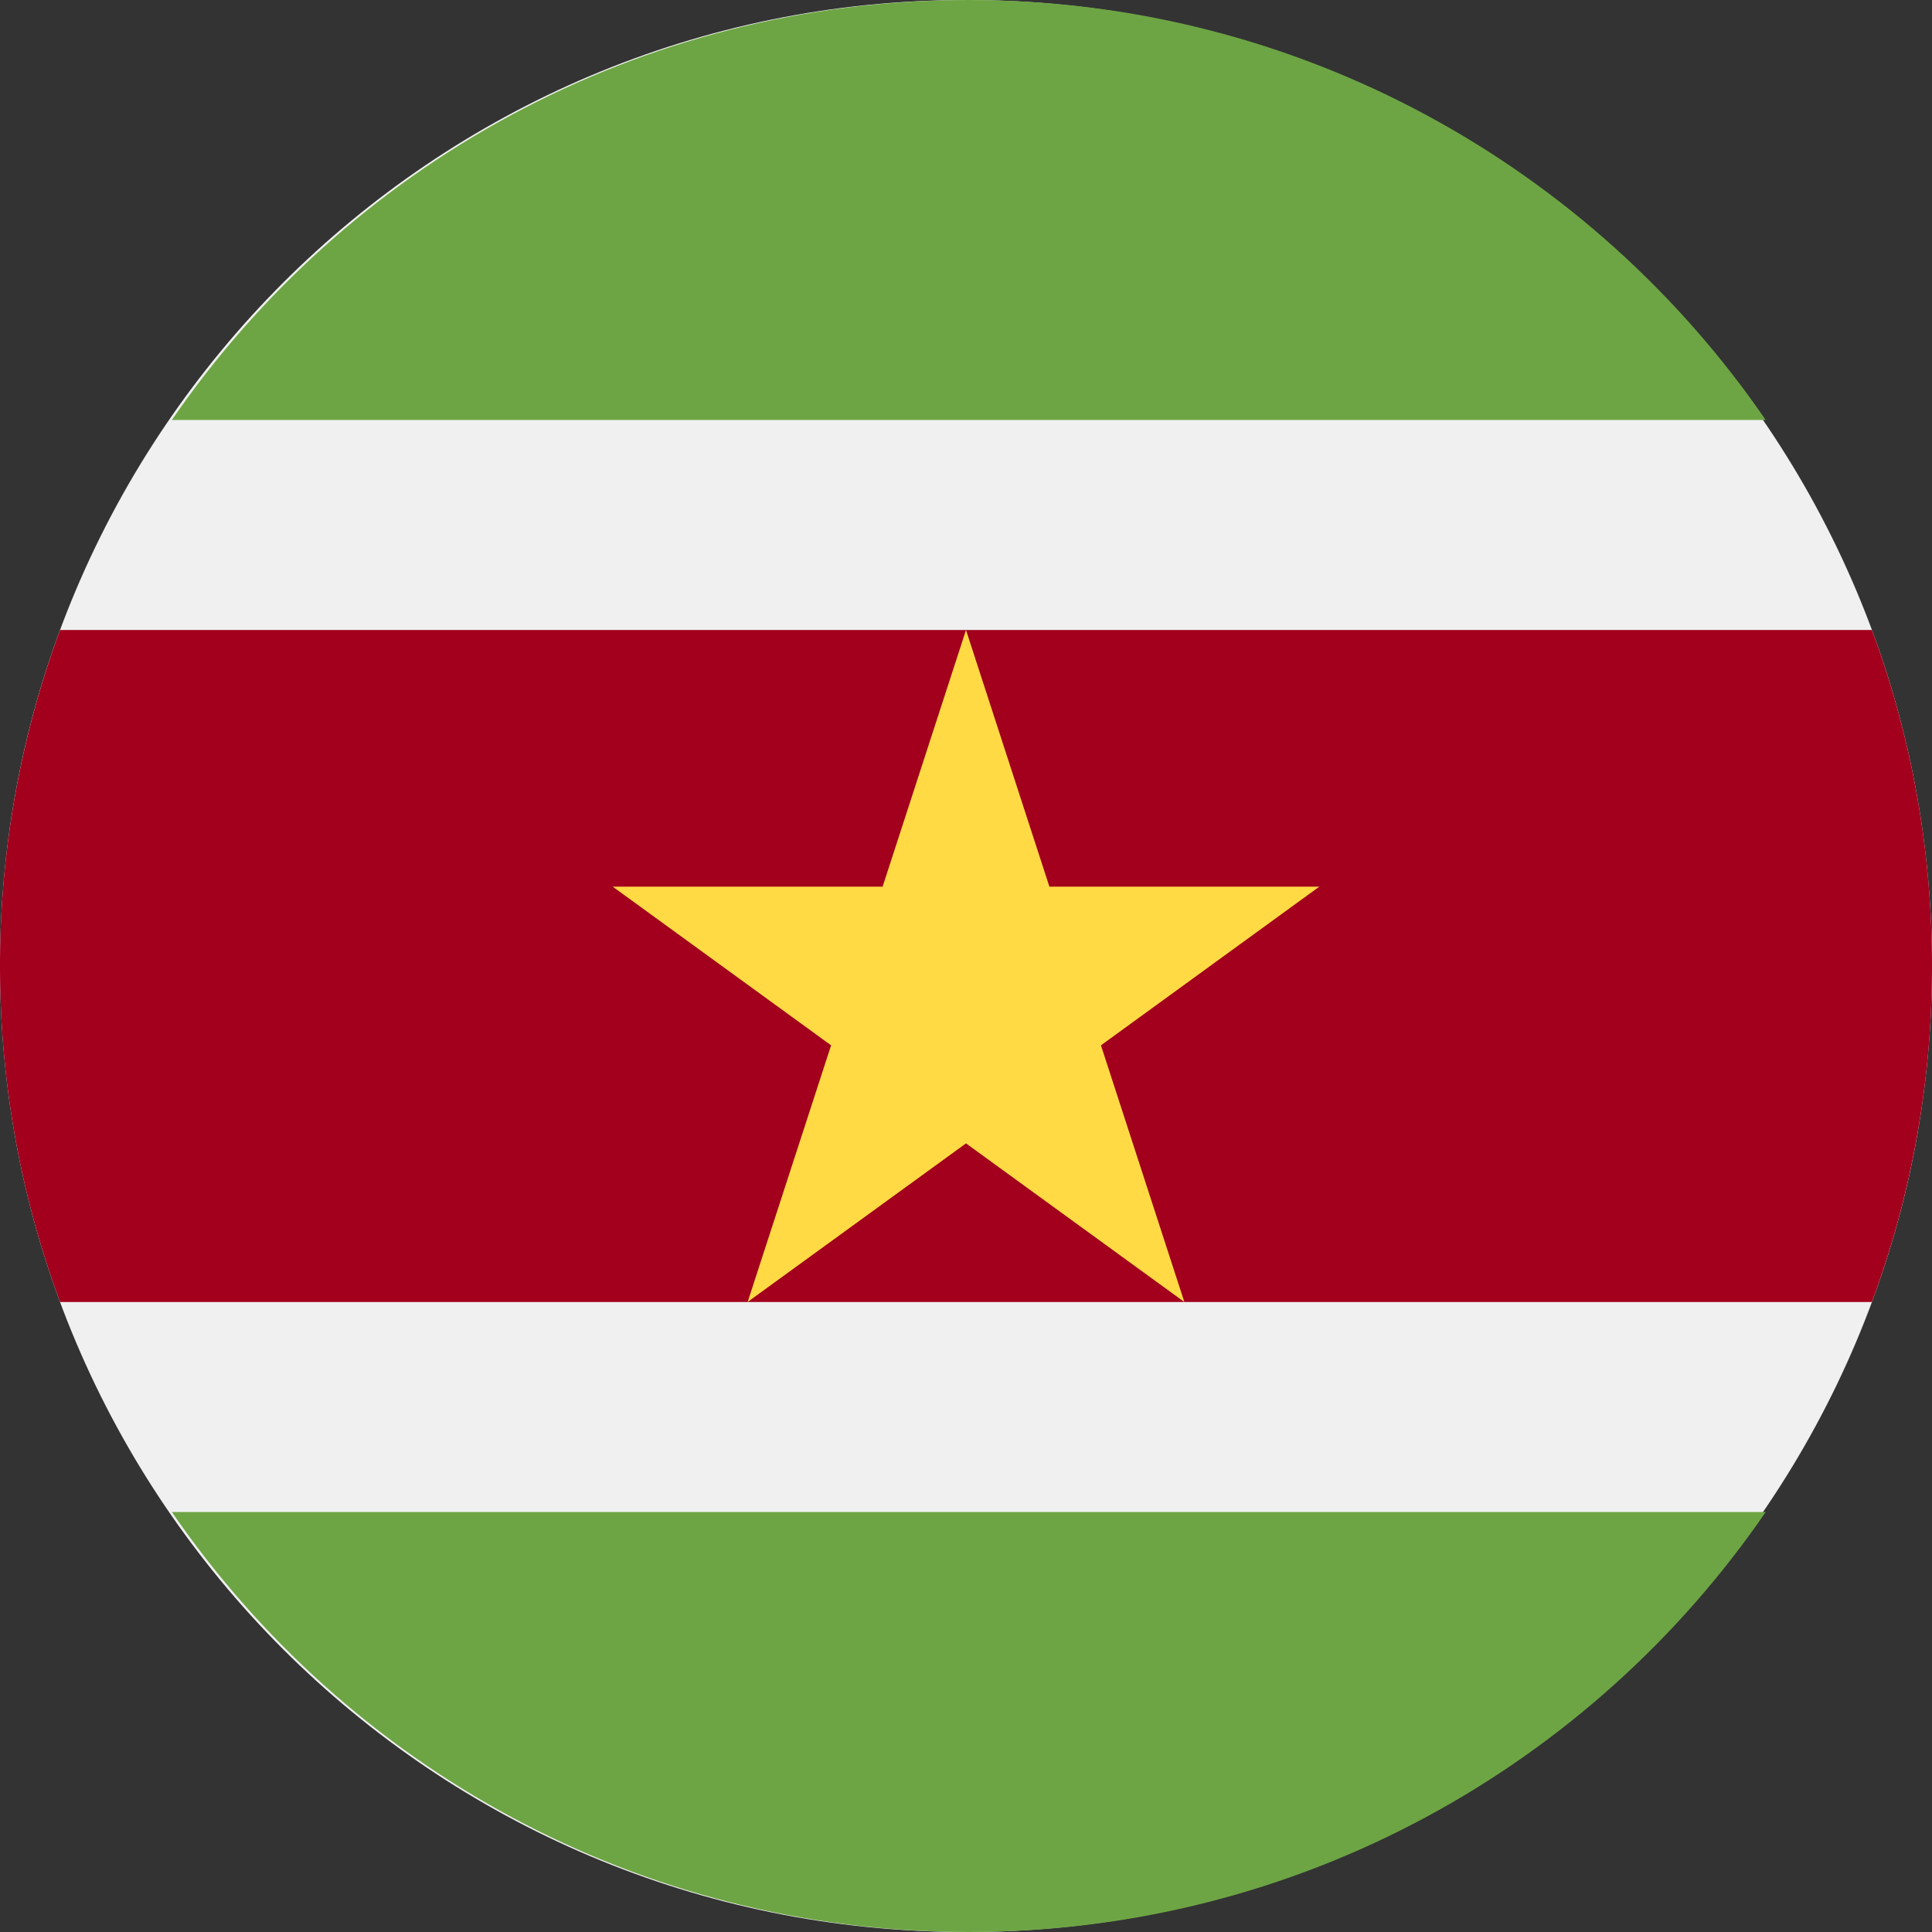 <svg xmlns="http://www.w3.org/2000/svg" width="48" height="48" fill="none"><rect width="100%" height="100%" fill="#333333" stroke="none"/><g clip-path="url(#a)"><path fill="#F0F0F0" d="M24 48c13.255 0 24-10.745 24-24S37.255 0 24 0 0 10.745 0 24s10.745 24 24 24"/><path fill="#A2001D" d="M46.507 15.652H1.493A24 24 0 0 0 0 24c0 2.936.528 5.748 1.493 8.348h45.014A24 24 0 0 0 48 24c0-2.936-.528-5.748-1.493-8.348"/><path fill="#6DA544" d="M24.07 48c8.22 0 15.473-4.134 19.799-10.435h-39.6C8.596 43.866 15.85 48 24.07 48M24.07 0c8.22 0 15.473 4.134 19.799 10.435h-39.6C8.596 4.134 15.85 0 24.07 0"/><path fill="#FFDA44" d="m24 15.652 2.072 6.377h6.706l-5.425 3.942 2.072 6.377L24 28.407l-5.425 3.94 2.073-6.376-5.425-3.942h6.705z"/></g><defs><clipPath id="a"><path fill="#fff" d="M0 0h48v48H0z"/></clipPath></defs></svg>
